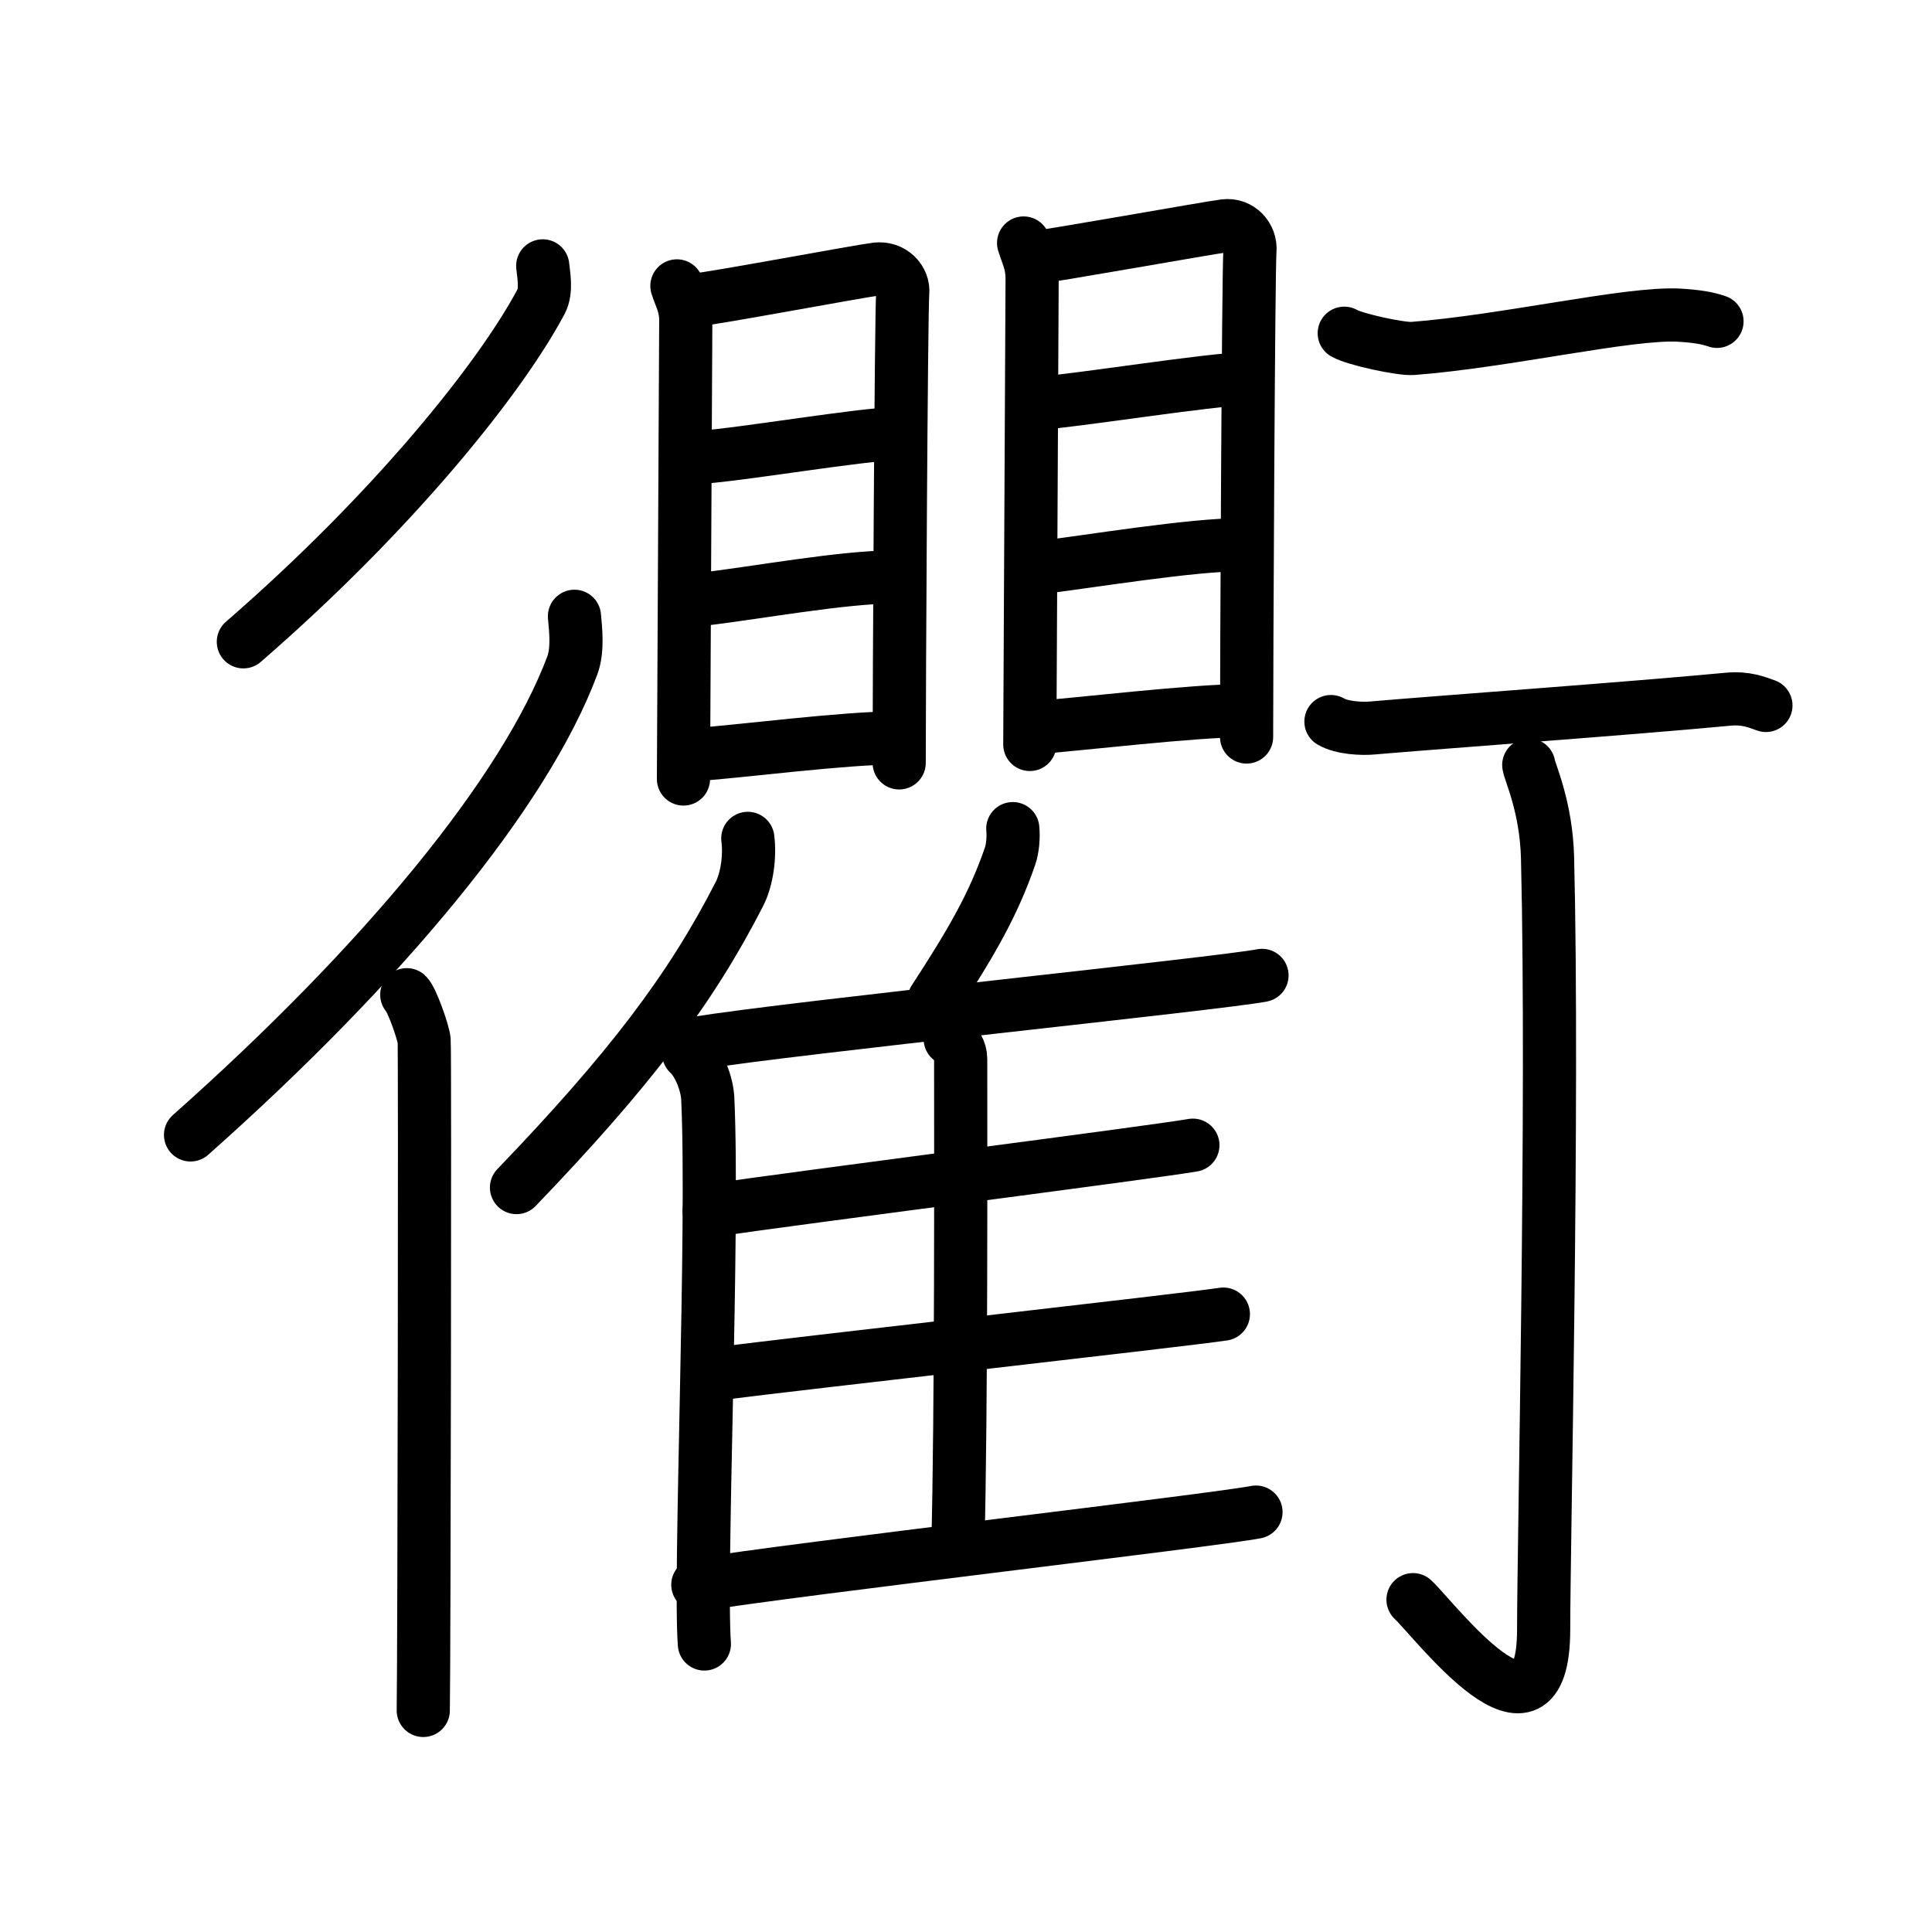 <svg xmlns="http://www.w3.org/2000/svg" width="109" height="109" viewBox="0 0 109 109"><g xmlns:kvg="http://kanjivg.tagaini.net" id="kvg:StrokePaths_08862" style="fill:none;stroke:#000000;stroke-width:3;stroke-linecap:round;stroke-linejoin:round;"><g id="kvg:08862" kvg:element="&#34914;"><g id="kvg:08862-g1" kvg:element="&#34892;" kvg:part="1" kvg:position="kamae" kvg:radical="tradit"><g id="kvg:08862-g2" kvg:element="&#24435;" kvg:position="left" kvg:radical="nelson"><path id="kvg:08862-s1" kvg:type="&#12754;" d="M30.62,15c0.05,0.5,0.23,1.39-0.09,2.01c-2.3,4.33-8.35,11.87-16.8,19.2"/><g id="kvg:08862-g3" kvg:element="&#20155;" kvg:variant="true" kvg:original="&#20154;"><path id="kvg:08862-s2" kvg:type="&#12754;" d="M32.41,34.77c0.06,0.69,0.21,1.88-0.12,2.77c-2.67,7.14-10.64,16.81-21.54,26.49"/><path id="kvg:08862-s3" kvg:type="&#12753;" d="M22.95,56.12c0.27,0.24,0.93,2.09,0.98,2.58c0.05,0.49,0,34.77-0.05,37.8"/></g></g></g><g id="kvg:08862-g4" kvg:element="&#30655;"><g id="kvg:08862-g5" kvg:position="top"><g id="kvg:08862-g6" kvg:element="&#30446;" kvg:position="left"><path id="kvg:08862-s4" kvg:type="&#12753;" d="M38.19,16.13c0.2,0.63,0.5,1.1,0.5,1.94c0,0.84-0.13,25.46-0.13,25.88"/><path id="kvg:08862-s5" kvg:type="&#12757;a" d="M39.12,16.94c1.15-0.1,9.28-1.63,10.33-1.76c0.87-0.1,1.56,0.59,1.48,1.37c-0.09,0.99-0.2,22.68-0.2,26.49"/><path id="kvg:08862-s6" kvg:type="&#12752;a" d="M39.5,25.8c2.26-0.14,9.25-1.33,11.09-1.33"/><path id="kvg:08862-s7" kvg:type="&#12752;a" d="M39.6,33.81c3.04-0.35,7.91-1.26,10.86-1.26"/><path id="kvg:08862-s8" kvg:type="&#12752;a" d="M39.29,42.57c2.61-0.19,8.37-0.94,11.32-0.94"/></g><g id="kvg:08862-g7" kvg:element="&#30446;" kvg:position="right"><path id="kvg:08862-s9" kvg:type="&#12753;" d="M57.75,13.71c0.2,0.65,0.48,1.14,0.48,2.01S58.1,41.56,58.1,42"/><path id="kvg:08862-s10" kvg:type="&#12757;a" d="M58.17,14.56c1.1-0.11,9.91-1.69,10.92-1.82c0.84-0.11,1.5,0.61,1.43,1.41c-0.09,1.02-0.19,23.48-0.19,27.43"/><path id="kvg:08862-s11" kvg:type="&#12752;a" d="M58.54,22.76c2.18-0.15,9.88-1.38,11.65-1.38"/><path id="kvg:08862-s12" kvg:type="&#12752;a" d="M58.62,32.03c2.93-0.36,8.59-1.3,11.43-1.3"/><path id="kvg:08862-s13" kvg:type="&#12752;a" d="M58.33,41.06c2.51-0.19,9.03-0.97,11.87-0.97"/></g></g><g id="kvg:08862-g8" kvg:element="&#38585;" kvg:position="bottom"><g id="kvg:08862-g9" kvg:element="&#20155;" kvg:variant="true" kvg:original="&#20154;"><path id="kvg:08862-s14" kvg:type="&#12754;" d="M42.19,47.3c0.13,0.99-0.04,2.29-0.47,3.13c-2.76,5.41-6.26,9.99-12.58,16.57"/><path id="kvg:08862-s15" kvg:type="&#12753;" d="M38.85,59.43c0.59,0.54,1.04,1.71,1.08,2.54c0.35,7.4-0.48,26.93-0.19,30.78"/></g><path id="kvg:08862-s16" kvg:type="&#12754;" d="M57.14,46.75c0.05,0.5-0.01,1.15-0.16,1.57c-0.94,2.71-2.14,4.8-4.29,8.1"/><path id="kvg:08862-s17" kvg:type="&#12752;b" d="M39.26,58.86c5.62-0.91,29.53-3.36,31.94-3.83"/><path id="kvg:08862-s18" kvg:type="&#12753;a" d="M53.61,58.62c0.33,0.27,0.59,0.65,0.59,1.12c0,4.8,0.04,19.97-0.16,27.53"/><path id="kvg:08862-s19" kvg:type="&#12752;b" d="M40.01,68.31c5.31-0.78,25.01-3.3,27.29-3.7"/><path id="kvg:08862-s20" kvg:type="&#12752;b" d="M40.37,77.52c5.6-0.71,26.25-3.02,28.65-3.38"/><path id="kvg:08862-s21" kvg:type="&#12752;b" d="M39.37,89.41c5.62-0.91,29.08-3.63,31.49-4.1"/></g></g><g id="kvg:08862-g10" kvg:element="&#34892;" kvg:part="2" kvg:position="kamae" kvg:radical="tradit"><g id="kvg:08862-g11" kvg:position="right"><path id="kvg:08862-s22" kvg:type="&#12752;" d="M75.84,18.8c0.62,0.36,3.23,0.91,3.86,0.86c5.3-0.41,12.18-2.03,15.02-1.88c1.02,0.06,1.64,0.17,2.15,0.35"/><path id="kvg:08862-s23" kvg:type="&#12752;" d="M75.09,40.71c0.61,0.36,1.74,0.42,2.36,0.36c3.8-0.33,14.3-1.08,20.03-1.62c1.02-0.1,1.64,0.17,2.15,0.35"/><path id="kvg:08862-s24" kvg:type="&#12762;" d="M86.25,43.16c0.07,0.45,0.99,2.37,1.06,5.25c0.34,13.85-0.22,38.8-0.22,43.51c0,7.65-6.1-0.48-7.37-1.67"/></g></g></g></g></svg>